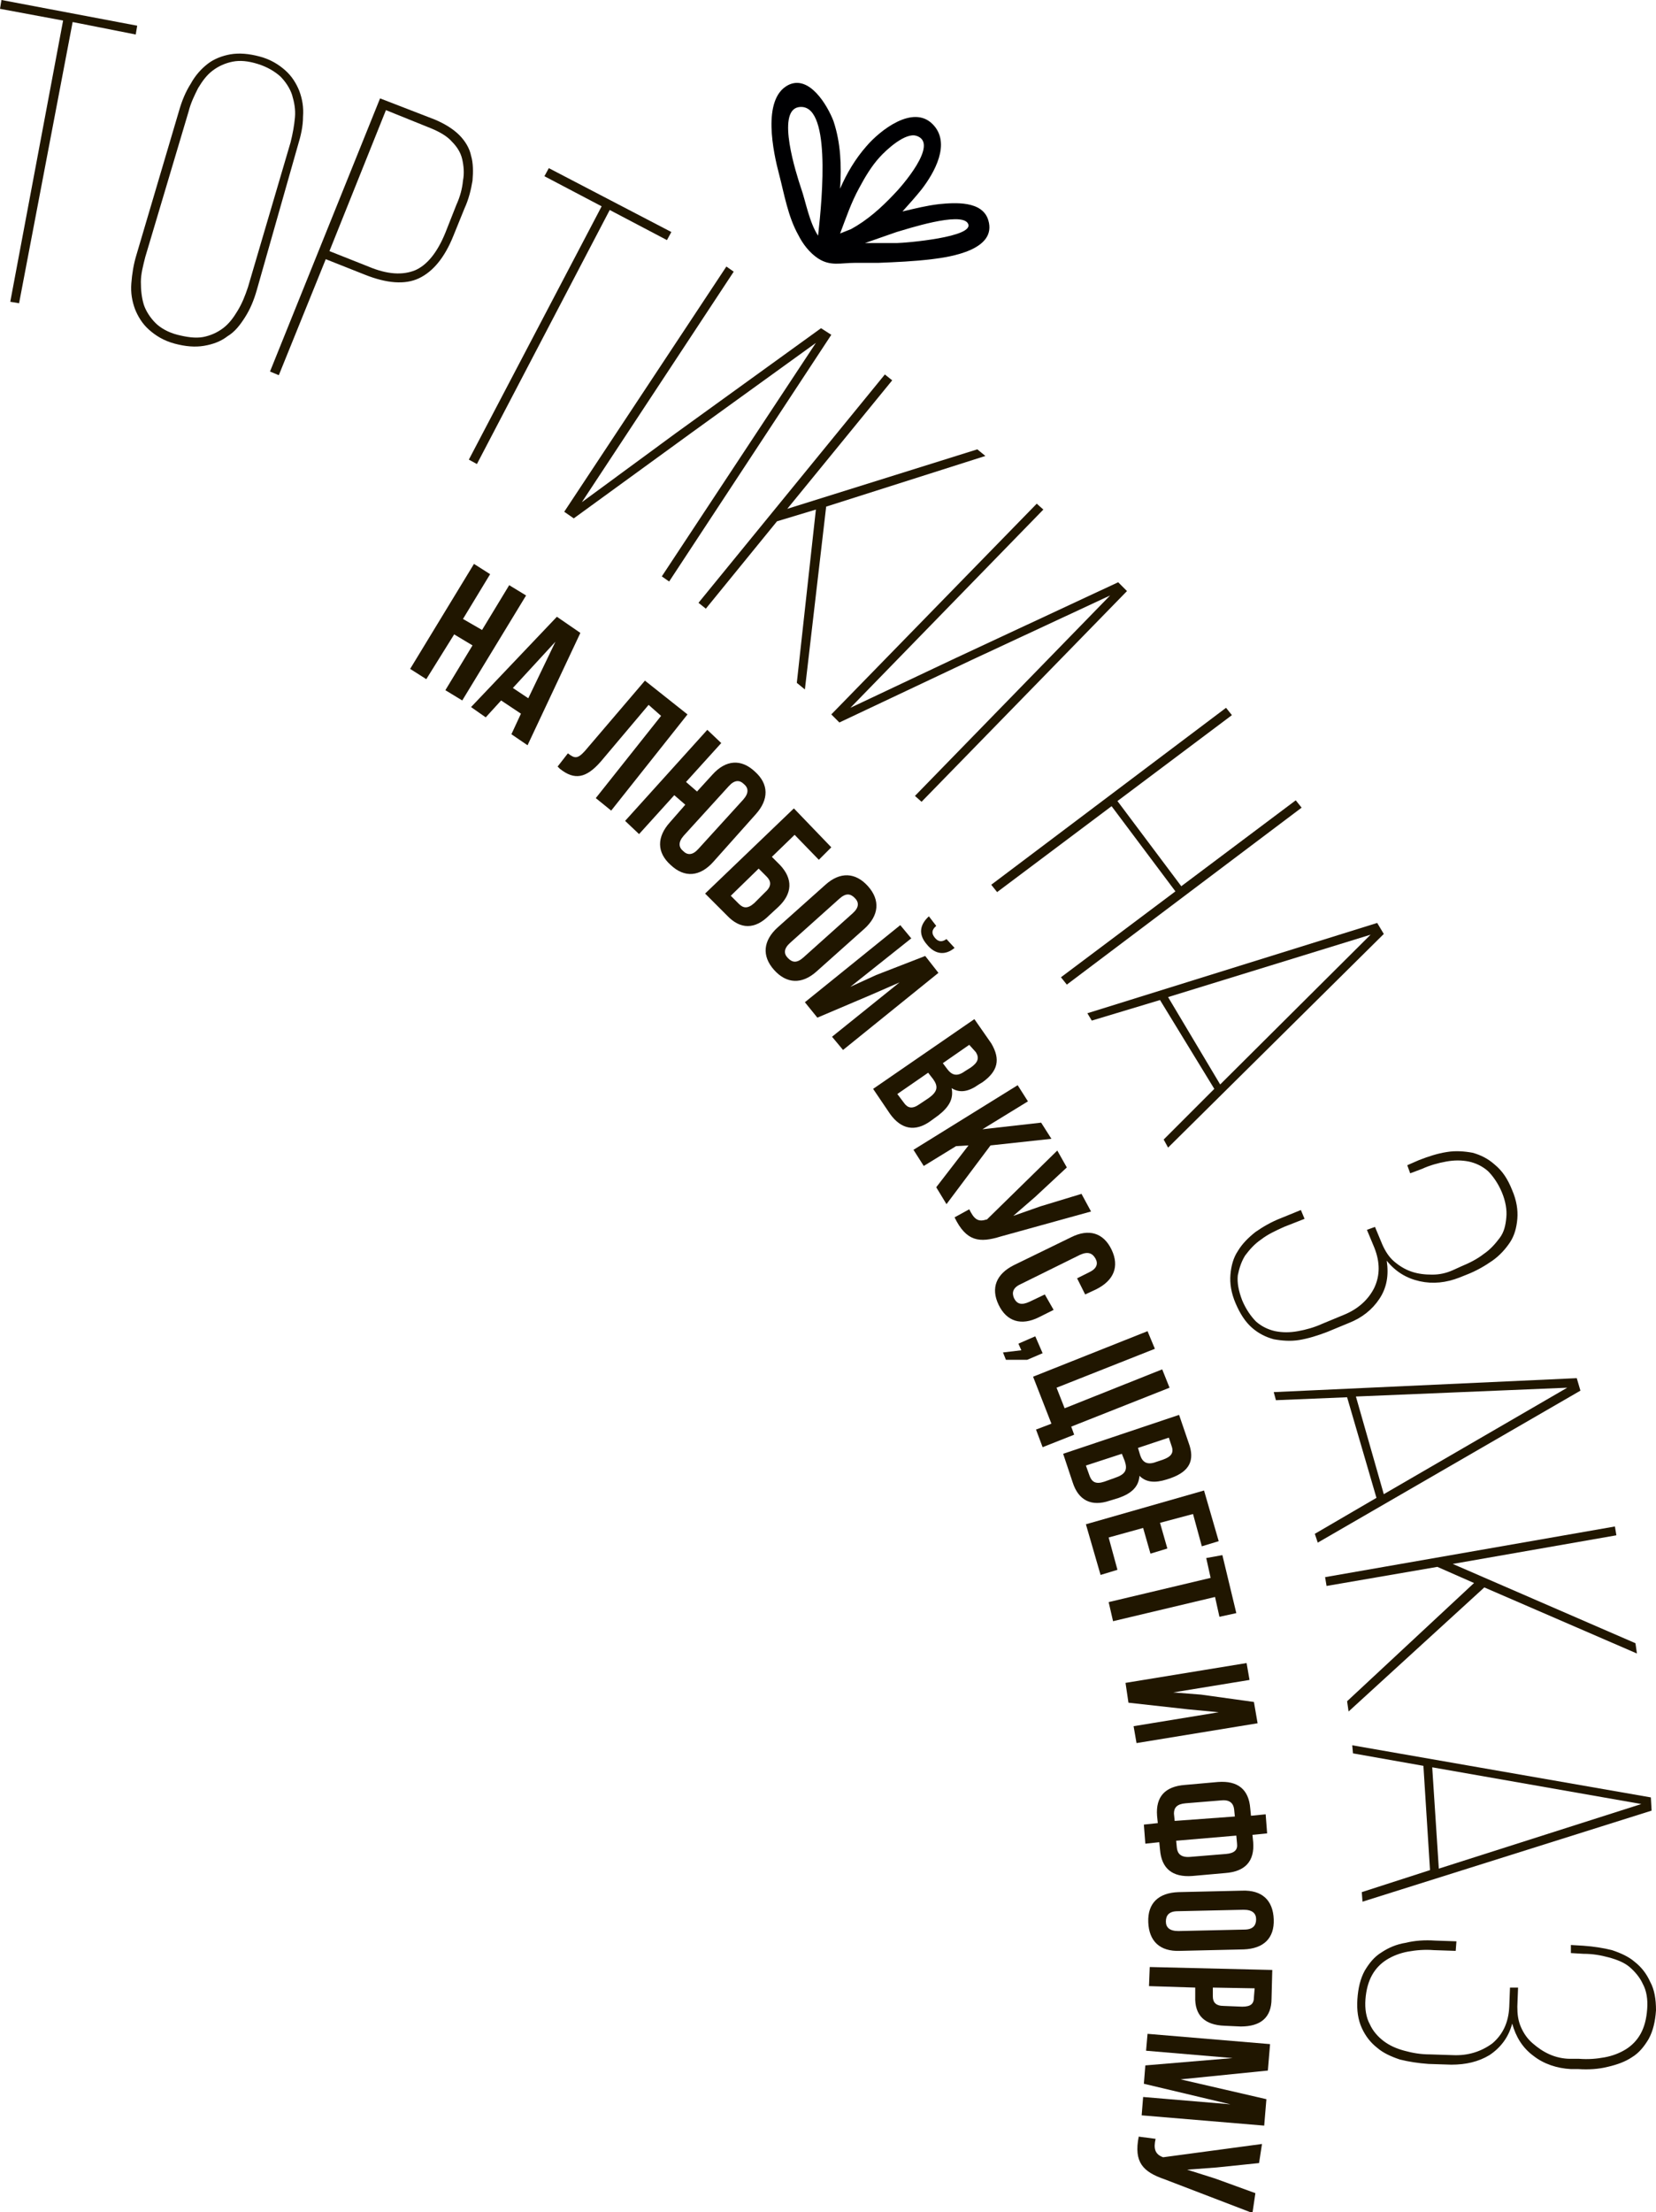 <?xml version="1.0" encoding="utf-8"?>
<!-- Generator: Adobe Illustrator 19.0.1, SVG Export Plug-In . SVG Version: 6.00 Build 0)  -->
<svg version="1.1" id="Слой_1" xmlns="http://www.w3.org/2000/svg" xmlns:xlink="http://www.w3.org/1999/xlink" x="0px" y="0px"
	 viewBox="0 0 225.7 301.3" style="enable-background:new 0 0 225.7 301.3;" xml:space="preserve">
<style type="text/css">
	.st0{fill:#201600;}
	.st1{fill:#000002;}
</style>
<g>
	<g>
		<path class="st0" d="M58.1,92.5l-2.2-1.4l8.7-14.3l2.2,1.4l-3.7,6.1l2.6,1.5l3.7-6.1l2.3,1.4l-8.7,14.3L60.7,94l3.7-6.1l-2.5-1.5
			L58.1,92.5z"/>
		<path class="st0" d="M71.9,101.5l-2.2-1.5l1.3-2.8l-2.7-1.8l-2.1,2.3l-2-1.4L75.9,84l3.2,2.2L71.9,101.5z M69.9,93.7l2.1,1.4
			l3.7-7.7L69.9,93.7z"/>
		<path class="st0" d="M77.4,102.6c0.9,0.7,1.3,0.8,2.3-0.3l8.2-9.6l5.8,4.6l-10.4,13.1l-2.1-1.7l8.9-11.2L88.4,96l-6.5,7.7
			c-2,2.3-3.6,2.6-5.6,1l-0.3-0.3L77.4,102.6z"/>
		<path class="st0" d="M93.4,109.6l-1.5-1.3l-4.8,5.3l-1.9-1.8l11.2-12.4l1.9,1.8l-4.8,5.3l1.5,1.3l2.1-2.3c1.8-2,3.9-2.2,5.8-0.4
			c1.9,1.7,1.9,3.8,0.1,5.8l-5.8,6.5c-1.8,2-3.9,2.2-5.8,0.4c-1.9-1.7-1.9-3.8-0.1-5.8L93.4,109.6z M93.2,113.8
			c-0.8,0.9-0.7,1.6-0.1,2.1c0.6,0.6,1.3,0.6,2.1-0.3l6.1-6.7c0.8-0.9,0.7-1.6,0.1-2.1c-0.6-0.6-1.3-0.6-2.1,0.3L93.2,113.8z"/>
		<path class="st0" d="M96.1,121.7l12.1-11.6l5.1,5.3l-1.7,1.7l-3.3-3.4l-3.1,3l1.1,1.1c1.8,1.9,1.7,3.9-0.2,5.7l-1.3,1.2
			c-1.9,1.9-3.9,1.9-5.7,0L96.1,121.7z M100.7,123.1c0.6,0.6,1.2,0.7,2.1-0.1l1.5-1.5c0.9-0.8,0.8-1.5,0.2-2.1l-1.1-1.1l-3.8,3.7
			L100.7,123.1z"/>
		<path class="st0" d="M112.5,120.5c2-1.8,4.1-1.7,5.8,0.2c1.7,1.9,1.5,4-0.5,5.8l-6.5,5.8c-2,1.8-4.1,1.7-5.8-0.2
			c-1.7-1.9-1.5-4,0.5-5.8L112.5,120.5z M107.7,128.4c-0.9,0.8-0.9,1.5-0.3,2.1c0.6,0.6,1.2,0.7,2.1-0.1l6.7-6
			c0.9-0.8,0.9-1.5,0.3-2.1c-0.6-0.6-1.2-0.7-2.1,0.1L107.7,128.4z"/>
		<path class="st0" d="M111.4,138.6l-1.7-2.1l13-10.5l1.5,1.8l-8.3,6.6l3.5-1.6l6.7-2.6l1.8,2.3l-13,10.5l-1.5-1.8l9.2-7.4l-3.9,1.7
			L111.4,138.6z M129,127.9c-0.7,0.5-1.2,0.3-1.6-0.2c-0.4-0.5-0.5-1,0.2-1.6l-1-1.3c-1.2,1.1-1.5,2.4-0.3,3.8
			c1.2,1.5,2.6,1.5,3.8,0.5L129,127.9z"/>
		<path class="st0" d="M133.9,147.4l-0.5,0.3c-1.4,1-2.6,1.2-3.7,0.5c0.3,1.5-0.4,2.6-1.8,3.7l-1.1,0.8c-2.1,1.5-4,1.1-5.5-1
			l-2.3-3.4l13.8-9.5l2.3,3.3C136.4,144.3,136,145.9,133.9,147.4z M132.1,142.3l-3.6,2.5l0.6,0.8c0.6,0.8,1.3,1.1,2.4,0.3l0.8-0.5
			c1-0.7,1.2-1.3,0.7-2.1L132.1,142.3z M126.5,146.1l-4.2,2.9l0.9,1.2c0.5,0.7,1.1,0.9,2.1,0.2l1.2-0.8c1.3-0.9,1.4-1.6,0.7-2.6
			L126.5,146.1z"/>
		<path class="st0" d="M132,156l-1.7,0.1l-4.4,2.7l-1.4-2.2l14.2-8.8l1.4,2.2l-6.2,3.8l8-0.9l1.4,2.2L135,156l-6,8l-1.4-2.3L132,156
			z"/>
		<path class="st0" d="M136.4,168.4c-2.9,0.9-4.7,0.7-6.3-2.6l2-1.1c0.6,1.2,1.1,1.8,2.3,1.4l0.1,0l9.6-9.4l1.3,2.3l-4.3,4l-3,2.6
			l3.7-1.3l5.6-1.7l1.3,2.4L136.4,168.4z"/>
		<path class="st0" d="M143.6,178.4l-2,1c-2.4,1.2-4.4,0.6-5.5-1.7c-1.1-2.3-0.3-4.2,2.1-5.4l7.8-3.8c2.4-1.2,4.4-0.6,5.5,1.7
			c1.1,2.3,0.3,4.2-2.1,5.4l-1.5,0.7l-1.1-2.2l1.6-0.8c1.1-0.5,1.3-1.2,0.9-1.9c-0.4-0.7-1-1-2.1-0.5l-8.1,4
			c-1.1,0.5-1.2,1.2-0.9,1.9c0.4,0.8,1,1,2.1,0.5l2.1-1L143.6,178.4z"/>
		<path class="st0" d="M138.8,183l2.3-1l1,2.3l-2.1,0.9l-2.9,0l-0.4-1l2.5-0.3L138.8,183z"/>
		<path class="st0" d="M156.4,181.3l1,2.4L144,189l1.1,2.8l13.3-5.3l1,2.5l-13.4,5.3l0.4,1.1l-4.3,1.7l-0.9-2.4l2.1-0.8l-2.5-6.4
			L156.4,181.3z"/>
		<path class="st0" d="M159.6,201.3l-0.6,0.2c-1.6,0.5-2.8,0.4-3.7-0.5c-0.1,1.5-1.1,2.4-2.8,3l-1.3,0.4c-2.4,0.8-4.2,0-5-2.5
			l-1.3-3.9l15.8-5.3l1.3,3.8C162.9,198.9,162.1,200.4,159.6,201.3z M152.9,198l-4.9,1.6l0.5,1.4c0.3,0.8,0.8,1.2,2,0.8l1.4-0.5
			c1.5-0.5,1.8-1.1,1.4-2.3L152.9,198z M159.3,195.8l-4.2,1.4l0.3,1c0.3,0.9,0.9,1.4,2.2,0.9l0.9-0.3c1.1-0.4,1.5-0.9,1.2-1.8
			L159.3,195.8z"/>
		<path class="st0" d="M158.1,207.4l1,3.5l-2.3,0.7l-1-3.5l-4.7,1.3l1.2,4.4l-2.3,0.7l-2-6.9l16.1-4.6l2,6.9l-2.3,0.7l-1.2-4.4
			L158.1,207.4z"/>
		<path class="st0" d="M166.6,211.8l1.9,7.9l-2.3,0.5l-0.6-2.7l-13.9,3.3l-0.6-2.6l13.9-3.3l-0.6-2.7L166.6,211.8z"/>
		<path class="st0" d="M153.8,231.9l-0.4-2.7l16.5-2.7l0.4,2.3l-10.4,1.7l3.8,0.3l7.2,1l0.5,2.9l-16.5,2.7l-0.4-2.3l11.6-1.9
			l-4.2-0.4L153.8,231.9z"/>
		<path class="st0" d="M157.8,248.3l-0.1-1c-0.2-2.6,1.1-4,3.8-4.2l4.5-0.4c2.7-0.2,4.2,1,4.4,3.6l0.1,1l2-0.2l0.2,2.6l-2,0.2l0.1,1
			c0.2,2.6-1.1,4-3.8,4.2l-4.5,0.4c-2.7,0.2-4.2-1-4.4-3.6l-0.1-1l-1.9,0.2l-0.2-2.6L157.8,248.3z M168.3,247.4l-0.1-1
			c-0.1-0.8-0.6-1.3-1.7-1.2l-4.9,0.4c-1.2,0.1-1.6,0.6-1.6,1.4l0.1,1L168.3,247.4z M168.5,250l-8.2,0.7l0.1,1
			c0.1,0.8,0.6,1.3,1.8,1.2l4.9-0.4c1.2-0.1,1.6-0.6,1.5-1.4L168.5,250z"/>
		<path class="st0" d="M169.3,257.5c2.7-0.1,4.2,1.3,4.3,3.9c0.1,2.6-1.4,4-4.1,4.1l-8.7,0.2c-2.7,0.1-4.2-1.3-4.3-3.9
			c-0.1-2.6,1.4-4,4.1-4.1L169.3,257.5z M160.5,260.3c-1.2,0-1.6,0.6-1.6,1.4c0,0.8,0.5,1.3,1.7,1.3l9-0.2c1.2,0,1.6-0.6,1.6-1.4
			c0-0.8-0.5-1.3-1.7-1.3L160.5,260.3z"/>
		<path class="st0" d="M169.1,276l-2.2-0.1c-2.7-0.1-4.1-1.4-4-4l0-1.2l-6.3-0.2l0.1-2.6l16.7,0.4l-0.1,3.9
			C173.3,274.8,171.8,276,169.1,276z M171,270.8l-5.7-0.1l0,1.2c0,0.8,0.4,1.3,1.5,1.3l2.5,0.1c1.2,0,1.6-0.4,1.6-1.3L171,270.8z"/>
		<path class="st0" d="M160.9,283.2l11.7,2.7l-0.3,3.6l-16.7-1.4l0.2-2.5l11.9,1l-11.8-2.8l0.2-2.5l11.9-1l-11.8-1l0.2-2.3l16.7,1.4
			l-0.3,3.6L160.9,283.2z"/>
		<path class="st0" d="M158.7,296.8c-2.9-1-4.2-2.3-3.5-5.8l2.3,0.3c-0.3,1.3-0.1,2.1,1,2.5l0.1,0L172,292l-0.4,2.6l-5.8,0.6l-4,0.3
			l3.8,1.2l5.5,2l-0.4,2.7L158.7,296.8z"/>
	</g>
	<g>
		<path class="st0" d="M1.4,41.1L8.6,2.8L0,1.2L0.2,0l18.5,3.5l-0.2,1.2L9.9,3L2.6,41.3L1.4,41.1z"/>
		<path class="st0" d="M24.4,15.1c0.4-1.4,0.9-2.6,1.6-3.7c0.6-1.1,1.4-2,2.3-2.7c0.9-0.7,2-1.1,3.1-1.3c1.2-0.2,2.5-0.1,4,0.3
			c1.5,0.4,2.6,1.1,3.5,1.9c0.9,0.8,1.5,1.8,1.9,2.8c0.4,1.1,0.6,2.2,0.5,3.5c0,1.3-0.3,2.6-0.7,3.9L35,39.5
			c-0.4,1.4-0.9,2.6-1.6,3.7c-0.7,1.1-1.4,2-2.4,2.6c-0.9,0.7-2,1.1-3.2,1.3c-1.2,0.2-2.5,0.1-4-0.3c-1.5-0.4-2.6-1.1-3.5-1.9
			c-0.9-0.8-1.5-1.8-1.9-2.8c-0.4-1.1-0.6-2.2-0.5-3.5c0.1-1.3,0.3-2.6,0.7-3.9L24.4,15.1z M19.8,35c-0.3,1.2-0.6,2.3-0.6,3.4
			s0.1,2.1,0.4,3.1c0.3,0.9,0.9,1.8,1.6,2.5c0.7,0.7,1.8,1.3,3,1.6s2.4,0.5,3.5,0.3c1-0.2,1.9-0.6,2.7-1.2c0.8-0.6,1.4-1.4,2-2.4
			c0.6-1,1-2,1.4-3.2l5.8-19.7c0.3-1.2,0.5-2.3,0.6-3.4c0.1-1.1-0.1-2.1-0.4-3.1c-0.3-0.9-0.9-1.8-1.6-2.5c-0.8-0.7-1.8-1.3-3.1-1.7
			c-1.3-0.4-2.4-0.5-3.4-0.3c-1,0.2-1.9,0.6-2.7,1.2c-0.8,0.6-1.4,1.4-2,2.4c-0.5,1-1,2-1.3,3.2L19.8,35z"/>
		<path class="st0" d="M59.3,16.3c1.4,0.6,2.5,1.3,3.3,2.1c0.8,0.8,1.4,1.8,1.6,2.8c0.3,1,0.3,2.2,0.2,3.4c-0.2,1.2-0.5,2.5-1.1,3.8
			l-1.5,3.7c-1.2,3-2.8,4.9-4.7,5.8c-1.9,0.9-4.4,0.7-7.4-0.5l-5.3-2.1l-6.4,15.8l-1.2-0.5l15-37.2L59.3,16.3z M50.2,36.3
			c2.6,1.1,4.7,1.2,6.4,0.5c1.6-0.7,3-2.4,4.1-5.1l1.5-3.8c0.5-1.1,0.8-2.2,0.9-3.3c0.2-1,0.1-2-0.1-2.9c-0.2-0.9-0.7-1.7-1.4-2.4
			C61,18.6,60,18,58.8,17.5L52.6,15l-7.7,19.2L50.2,36.3z"/>
		<path class="st0" d="M63.9,62.6L82,28.1l-7.8-4.1l0.6-1.1l16.7,8.7l-0.6,1.1l-7.8-4.1L65,63.2L63.9,62.6z"/>
		<path class="st0" d="M94.3,58.9L78.2,70.6l-1.3-0.9L99,36.3l1,0.7L79.3,68.4L92.1,59l19.8-14.3l1.4,0.9L91.2,79.2l-1-0.7l21-31.8
			L94.3,58.9z"/>
		<path class="st0" d="M111.2,69.4l-5.3,1.6l-9.7,11.9l-1-0.8L120.6,51l1,0.8l-14.3,17.5l25.9-8.1l1.1,0.9L112.6,69l-2.9,24.9
			l-1.1-0.9L111.2,69.4z"/>
		<path class="st0" d="M132.4,89.9l-18,8.5l-1.1-1.1l28-28.7l0.9,0.8l-26.3,27l14.4-6.8l22.1-10.3l1.2,1.2l-28,28.7l-0.9-0.8
			l26.6-27.3L132.4,89.9z"/>
		<path class="st0" d="M151.5,109.8l-15.6,11.7l-0.8-1l32-24.1l0.8,1l-15.6,11.7l8.7,11.6l15.6-11.7l0.8,1l-32,24.1l-0.8-1
			l15.6-11.7L151.5,109.8z"/>
		<path class="st0" d="M158.1,136.2l-9.3,2.8l-0.6-1l39.5-12.3l0.9,1.5l-29.4,29.1l-0.6-1.1l6.9-6.9L158.1,136.2z M159.2,135.8
			l7.1,11.9l20.5-20.4L159.2,135.8z"/>
		<path class="st0" d="M206.1,162.1c0.6,1.4,0.8,2.7,0.7,3.9c-0.1,1.2-0.4,2.3-1,3.2c-0.6,0.9-1.4,1.8-2.4,2.5
			c-1,0.7-2.2,1.4-3.5,1.9l-1,0.4c-1.8,0.7-3.6,0.9-5.4,0.5c-1.8-0.4-3.3-1.3-4.5-2.8c0.3,2,0,3.7-1,5.2c-1,1.5-2.4,2.6-4.2,3.3
			l-2.9,1.2c-1.3,0.5-2.6,0.9-3.8,1.1c-1.2,0.2-2.4,0.1-3.5-0.1c-1.1-0.3-2.1-0.8-3-1.6c-0.9-0.8-1.6-1.9-2.2-3.3
			c-0.6-1.4-0.8-2.7-0.7-3.9c0.1-1.2,0.4-2.3,1-3.2c0.6-1,1.4-1.8,2.4-2.6c1-0.7,2.2-1.4,3.5-1.9l2.7-1.1l0.5,1.2l-2.8,1.1
			c-1.1,0.5-2.2,1-3.1,1.7c-0.9,0.6-1.6,1.4-2.2,2.2c-0.5,0.8-0.8,1.7-1,2.7c-0.1,1,0.1,2.1,0.6,3.4c0.5,1.2,1.2,2.2,1.9,2.9
			c0.8,0.7,1.7,1.1,2.6,1.3c1,0.2,2,0.2,3.1,0c1.1-0.2,2.2-0.5,3.3-1l2.9-1.2c2-0.8,3.4-2.1,4.2-3.7c0.8-1.7,0.8-3.5,0-5.5l-1-2.4
			l1.1-0.4l1,2.4c0.4,0.9,0.9,1.7,1.6,2.3c0.7,0.6,1.5,1.1,2.4,1.4c0.9,0.3,1.8,0.4,2.8,0.4c1,0,1.9-0.2,2.8-0.6l1.1-0.5
			c1.2-0.5,2.2-1,3.1-1.7c0.9-0.6,1.6-1.4,2.2-2.2s0.8-1.7,0.9-2.8c0.1-1-0.1-2.2-0.6-3.4c-0.5-1.2-1.2-2.2-1.9-2.9
			c-0.8-0.7-1.7-1.1-2.6-1.3c-1-0.2-2-0.2-3.1,0c-1.1,0.2-2.2,0.5-3.3,1l-1.6,0.6l-0.4-1.1l1.6-0.7c1.3-0.5,2.5-0.9,3.8-1.1
			c1.2-0.2,2.4-0.1,3.5,0.1c1.1,0.3,2.1,0.8,3,1.6C204.8,159.5,205.5,160.6,206.1,162.1z"/>
		<path class="st0" d="M183.6,190.3l-9.7,0.4l-0.3-1.1l41.3-1.9l0.5,1.7l-35.8,20.7l-0.4-1.2l8.4-4.9L183.6,190.3z M184.8,190.2
			l3.8,13.3l25-14.5L184.8,190.2z"/>
		<path class="st0" d="M200.9,215.6l-5-2.2l-15.1,2.6l-0.2-1.2l39.5-6.9l0.2,1.2L198,213l24.9,10.8l0.2,1.4l-20.8-9l-18.5,16.9
			l-0.2-1.4L200.9,215.6z"/>
		<path class="st0" d="M194,240.5l-9.6-1.7l-0.1-1.1l40.7,7.1l0.1,1.8L185.7,259l-0.1-1.3l9.3-3L194,240.5z M195.2,240.7l0.9,13.8
			l27.6-8.8L195.2,240.7z"/>
		<path class="st0" d="M225.7,273.8c-0.1,1.5-0.4,2.8-1,3.9c-0.6,1-1.3,1.9-2.3,2.5c-0.9,0.6-2,1-3.3,1.3c-1.2,0.3-2.6,0.4-4,0.3
			l-1,0c-1.9-0.1-3.7-0.7-5.1-1.8c-1.5-1.1-2.4-2.6-2.9-4.4c-0.5,1.9-1.6,3.3-3.1,4.3c-1.5,0.9-3.2,1.3-5.2,1.3l-3.1-0.1
			c-1.4-0.1-2.7-0.3-3.9-0.6c-1.2-0.4-2.3-0.9-3.1-1.6c-0.9-0.7-1.6-1.6-2.1-2.7c-0.5-1.1-0.7-2.4-0.6-3.9c0.1-1.5,0.4-2.8,1-3.9
			c0.6-1,1.3-1.9,2.3-2.5c0.9-0.6,2-1.1,3.3-1.3c1.2-0.3,2.6-0.4,4-0.3l2.9,0.1l-0.1,1.3l-3-0.1c-1.2-0.1-2.4,0-3.5,0.2
			c-1.1,0.2-2.1,0.6-2.9,1.1c-0.8,0.5-1.5,1.2-2,2.1c-0.5,0.9-0.8,2-0.9,3.3c-0.1,1.3,0.1,2.5,0.6,3.4c0.4,0.9,1.1,1.7,1.9,2.3
			c0.8,0.6,1.7,1,2.8,1.3c1.1,0.3,2.2,0.5,3.5,0.5l3.1,0.1c2.1,0.1,3.9-0.5,5.4-1.6c1.4-1.2,2.2-2.8,2.3-5l0.1-2.6l1.1,0l-0.1,2.6
			c0,1,0.1,1.9,0.5,2.8c0.4,0.9,0.9,1.6,1.6,2.2c0.7,0.6,1.4,1.1,2.3,1.5c0.9,0.4,1.9,0.6,2.8,0.6l1.2,0c1.3,0.1,2.4,0,3.5-0.2
			c1.1-0.2,2.1-0.6,2.9-1.1c0.8-0.5,1.5-1.2,2-2.1c0.5-0.9,0.8-2,0.9-3.4c0.1-1.3-0.1-2.5-0.6-3.4c-0.4-0.9-1.1-1.7-1.8-2.3
			s-1.7-1-2.8-1.3c-1.1-0.3-2.2-0.5-3.5-0.5l-1.7-0.1l0-1.1l1.7,0.1c1.4,0.1,2.7,0.3,3.9,0.6c1.2,0.4,2.3,0.9,3.1,1.6
			c0.9,0.7,1.6,1.6,2.1,2.7C225.5,271,225.7,272.3,225.7,273.8z"/>
	</g>
</g>
<path class="st1" d="M107.4,11.6c-3.6,1.9-2,9.2-1.2,12.2c0.7,2.7,1.2,5.7,2.6,8.2c0.6,1.2,1.5,2.4,2.7,3.2c1.7,1.1,3.1,0.6,5,0.6
	c1.1,0,2.1,0,3.2,0c2.4-0.1,4.9-0.2,7.3-0.5c2.6-0.3,8.9-1.3,7.7-5.3c-0.8-2.7-4.6-2.4-6.7-2.2c-1.7,0.2-3.3,0.6-5,1
	c0.9-1,1.8-2,2.6-3c1.7-2.2,4.1-6.3,1.5-8.9c-2.7-2.7-7.2,0.9-9,3c-1.5,1.7-2.7,3.7-3.6,5.8c0.2-3.1,0.1-6.2-0.9-9.2
	C112.8,14.4,110.3,10.1,107.4,11.6z M131.9,30.4c1.2,1.9-8.7,2.7-9.6,2.7c-1.5,0-2.9,0-4.4,0c1.4-0.5,2.9-1,4.3-1.5
	C123.6,31.2,130.9,28.8,131.9,30.4z M119.9,21.4c0.9-1,3.5-3.4,5-2.9c3.2,1-2.1,7-3.1,8c-1.7,1.8-3.6,3.5-5.8,4.7
	c-0.5,0.2-1,0.4-1.5,0.6c0.8-2.1,1.5-4.2,2.6-6.2C117.9,24.1,118.8,22.6,119.9,21.4z M111.5,32.1c-1.2-1.8-1.7-4.7-2.3-6.4
	c-0.7-2.1-3.4-10.5-0.4-11.1C113.3,13.8,112.1,26.7,111.5,32.1z"/>
</svg>
